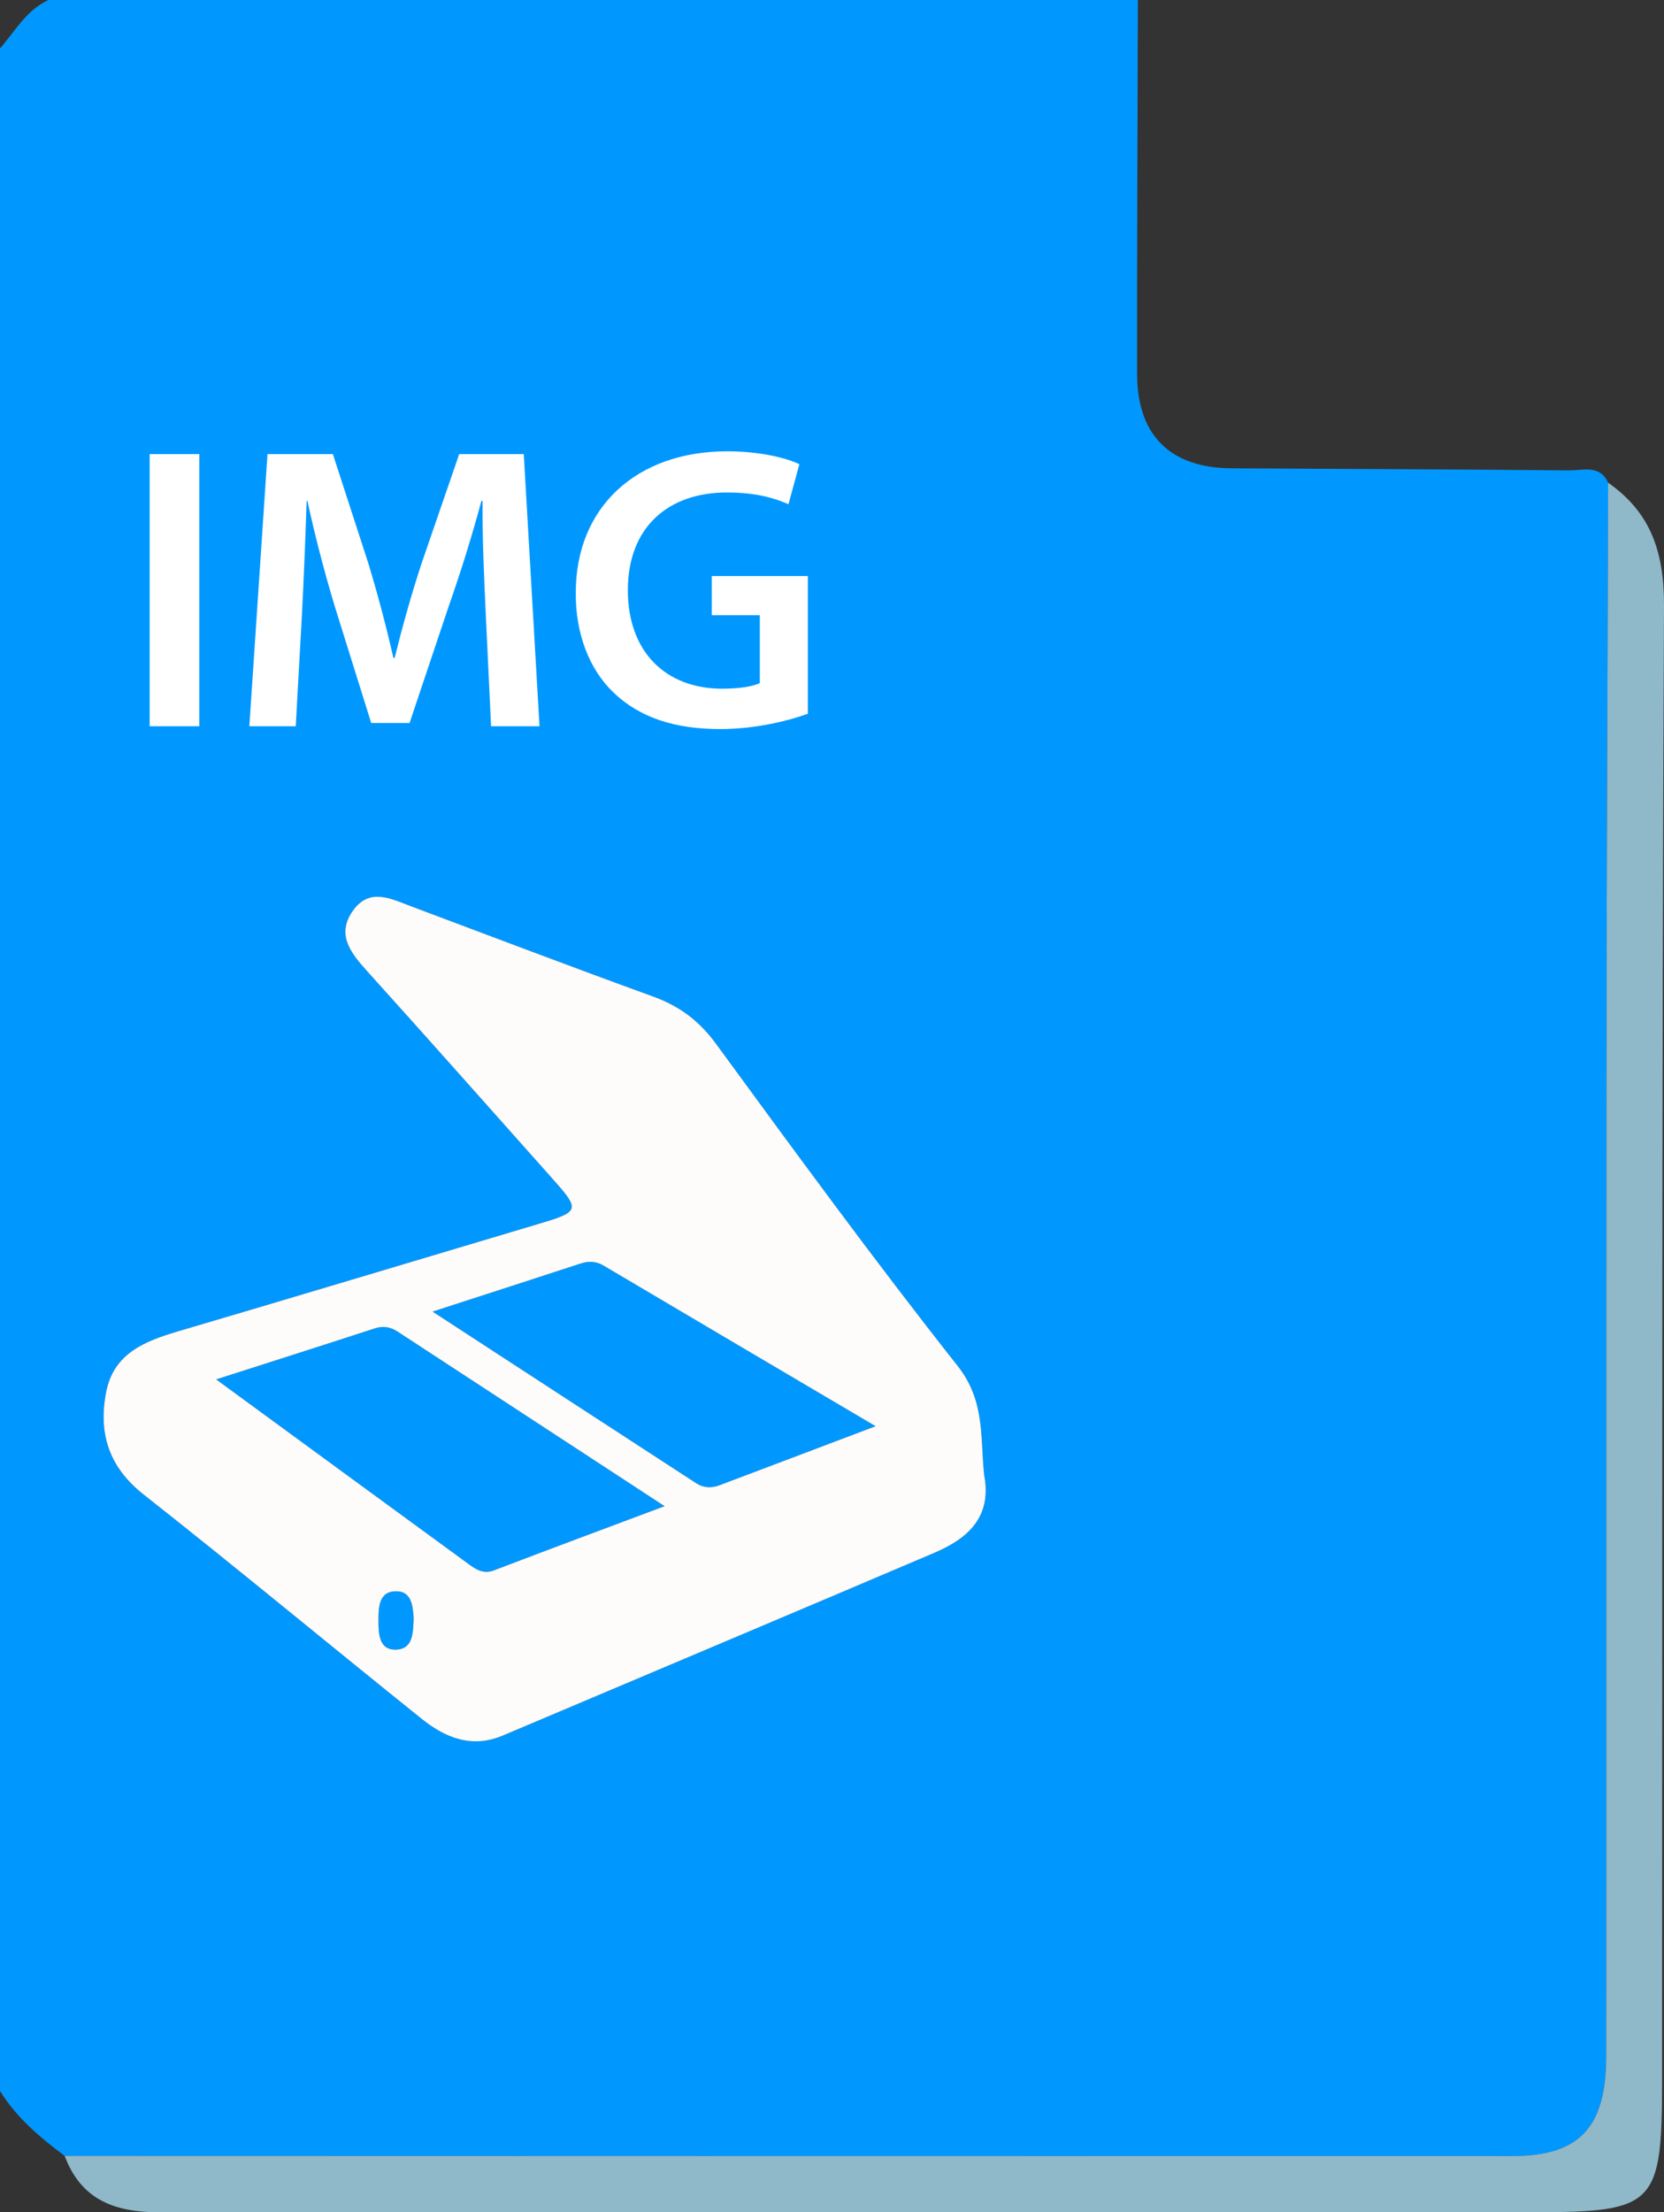 <svg xmlns="http://www.w3.org/2000/svg" width="206.171" height="273.999"><rect width="100%" height="100%" fill="#333333" stroke="none"/><g fill="#0098FF"><path d="M5.999 0h134.983c-.037 15.448-.115 30.897-.095 46.345.01 7.584 4.13 11.61 11.695 11.655 13.951.082 27.902.132 41.852.258 1.7.015 3.775-.75 4.811 1.525-.072 24.635-.186 49.27-.208 73.905-.036 40.286.006 80.572-.026 120.858-.007 8.992-3.304 12.482-11.717 12.483-59.763.005-119.527-.016-179.29-.029-3.066-2.282-5.961-4.733-8.006-8.032.002-84.323.002-168.646.002-252.969 1.867-2.133 3.262-4.737 5.999-5.999zm115.947 182.731c-.505-4.605.15-9.197-3.272-13.532-10.309-13.059-20.137-26.502-29.967-39.932-2.086-2.85-4.534-4.664-7.78-5.844-10.009-3.637-19.966-7.417-29.937-11.156-2.504-.939-5.164-2.378-7.232.477-2.118 2.925-.372 5.21 1.663 7.462 7.593 8.401 15.097 16.883 22.635 25.334 3.997 4.481 3.992 4.46-1.926 6.221-14.672 4.366-29.328 8.784-44.011 13.109-4.154 1.223-8.041 2.727-8.973 7.561-.981 5.088.329 9.266 4.665 12.68 11.584 9.122 22.932 18.544 34.435 27.77 2.93 2.35 6.215 3.694 10.062 2.065 17.832-7.551 35.684-15.054 53.498-22.647 4.103-1.747 7.112-4.403 6.14-9.568zM26.779 170.841c7.399-2.371 13.537-4.321 19.659-6.318 1.058-.345 1.951-.172 2.831.403 10.704 6.995 21.408 13.991 33.076 21.617-7.657 2.872-14.41 5.379-21.138 7.949-1.336.51-2.258-.128-3.193-.81-10.066-7.348-20.121-14.711-31.235-22.841zM108.491 176.639c-6.959 2.631-13.152 4.97-19.343 7.314-.998.378-1.981.339-2.869-.238-10.694-6.947-21.379-13.909-32.685-21.269 6.666-2.161 12.499-4.043 18.324-5.948 1.007-.329 1.912-.314 2.855.244 10.99 6.5 21.991 12.981 33.718 19.897zM51.26 200.453c-.087 1.649-.025 3.74-2.113 3.854-2.2.12-2.258-1.959-2.258-3.621 0-1.661.047-3.657 2.282-3.604 1.847.044 1.983 1.861 2.089 3.371zM44.732 62.109c.761-2.411-1.817-6.465 3.753-6.168 5.6.298 8.625 2.45 8.524 6.828-.093 4.044-2.848 5.892-7.904 6.287-6.526.509-3.513-4.284-4.373-6.947z"/></g><path fill="#8FB8C9" d="M199.246 59.783c5.347 3.739 6.957 8.679 6.925 15.315-.29 60.948-.19 121.898-.239 182.848-.012 15.078-.902 16.034-15.706 16.04-56.786.024-113.572-.069-170.358.013-5.593.008-9.788-1.473-11.862-6.999 59.764.013 119.527.035 179.29.03 8.412-.001 11.71-3.491 11.717-12.483.031-40.286-.01-80.572.026-120.858.021-24.636.135-49.271.207-73.906z"/><path fill="#FDFCFA" d="M121.946 182.731c.972 5.164-2.038 7.82-6.139 9.569-17.814 7.593-35.666 15.096-53.498 22.647-3.847 1.629-7.132.285-10.062-2.065-11.503-9.226-22.851-18.648-34.435-27.77-4.336-3.414-5.647-7.593-4.665-12.68.932-4.834 4.82-6.337 8.973-7.561 14.684-4.325 29.34-8.743 44.011-13.109 5.918-1.761 5.923-1.74 1.926-6.221-7.538-8.451-15.042-16.932-22.635-25.334-2.035-2.252-3.782-4.537-1.663-7.462 2.067-2.855 4.728-1.416 7.232-.477 9.971 3.739 19.928 7.52 29.937 11.156 3.246 1.179 5.694 2.994 7.78 5.844 9.83 13.429 19.658 26.872 29.967 39.932 3.422 4.335 2.766 8.927 3.271 13.531zm-95.167-11.89c11.114 8.13 21.169 15.493 31.236 22.84.934.682 1.857 1.32 3.193.81 6.728-2.571 13.481-5.077 21.138-7.949-11.668-7.626-22.372-14.622-33.076-21.617-.88-.575-1.773-.748-2.831-.403-6.123 1.998-12.261 3.948-19.66 6.319zm81.712 5.798c-11.727-6.916-22.728-13.397-33.718-19.898-.942-.557-1.848-.573-2.855-.244-5.825 1.906-11.658 3.787-18.324 5.948 11.305 7.36 21.99 14.322 32.685 21.269.888.577 1.871.615 2.869.238 6.191-2.343 12.384-4.683 19.343-7.313zm-57.232 23.809c-.105-1.505-.241-3.322-2.088-3.365-2.234-.053-2.282 1.943-2.282 3.604s.057 3.74 2.258 3.621c2.088-.114 2.026-2.206 2.112-3.86z"/><g fill="#fff"><path d="M24.693 56.244v33.702h-6.15v-33.702h6.15zM60.194 76.195c-.2-4.35-.45-9.601-.4-14.151h-.15c-1.1 4.101-2.5 8.651-4 12.901l-4.9 14.601h-4.75l-4.5-14.401c-1.3-4.3-2.5-8.901-3.4-13.101h-.1c-.15 4.4-.35 9.751-.6 14.351l-.75 13.551h-5.75l2.25-33.702h8.101l4.4 13.551c1.2 3.95 2.25 7.951 3.1 11.701h.15c.9-3.65 2.05-7.8 3.35-11.75l4.65-13.501h8l1.95 33.702h-6l-.651-13.752zM100.093 88.396c-2.15.8-6.35 1.9-10.851 1.9-5.7 0-10-1.45-13.201-4.5-3-2.85-4.75-7.3-4.7-12.4 0-10.651 7.6-17.501 18.751-17.501 4.15 0 7.4.85 8.951 1.6l-1.35 4.951c-1.85-.8-4.101-1.45-7.65-1.45-7.201 0-12.251 4.25-12.251 12.101 0 7.65 4.7 12.201 11.701 12.201 2.2 0 3.85-.3 4.65-.7v-8.401h-5.95v-4.85h11.9v17.049z"/></g></svg>